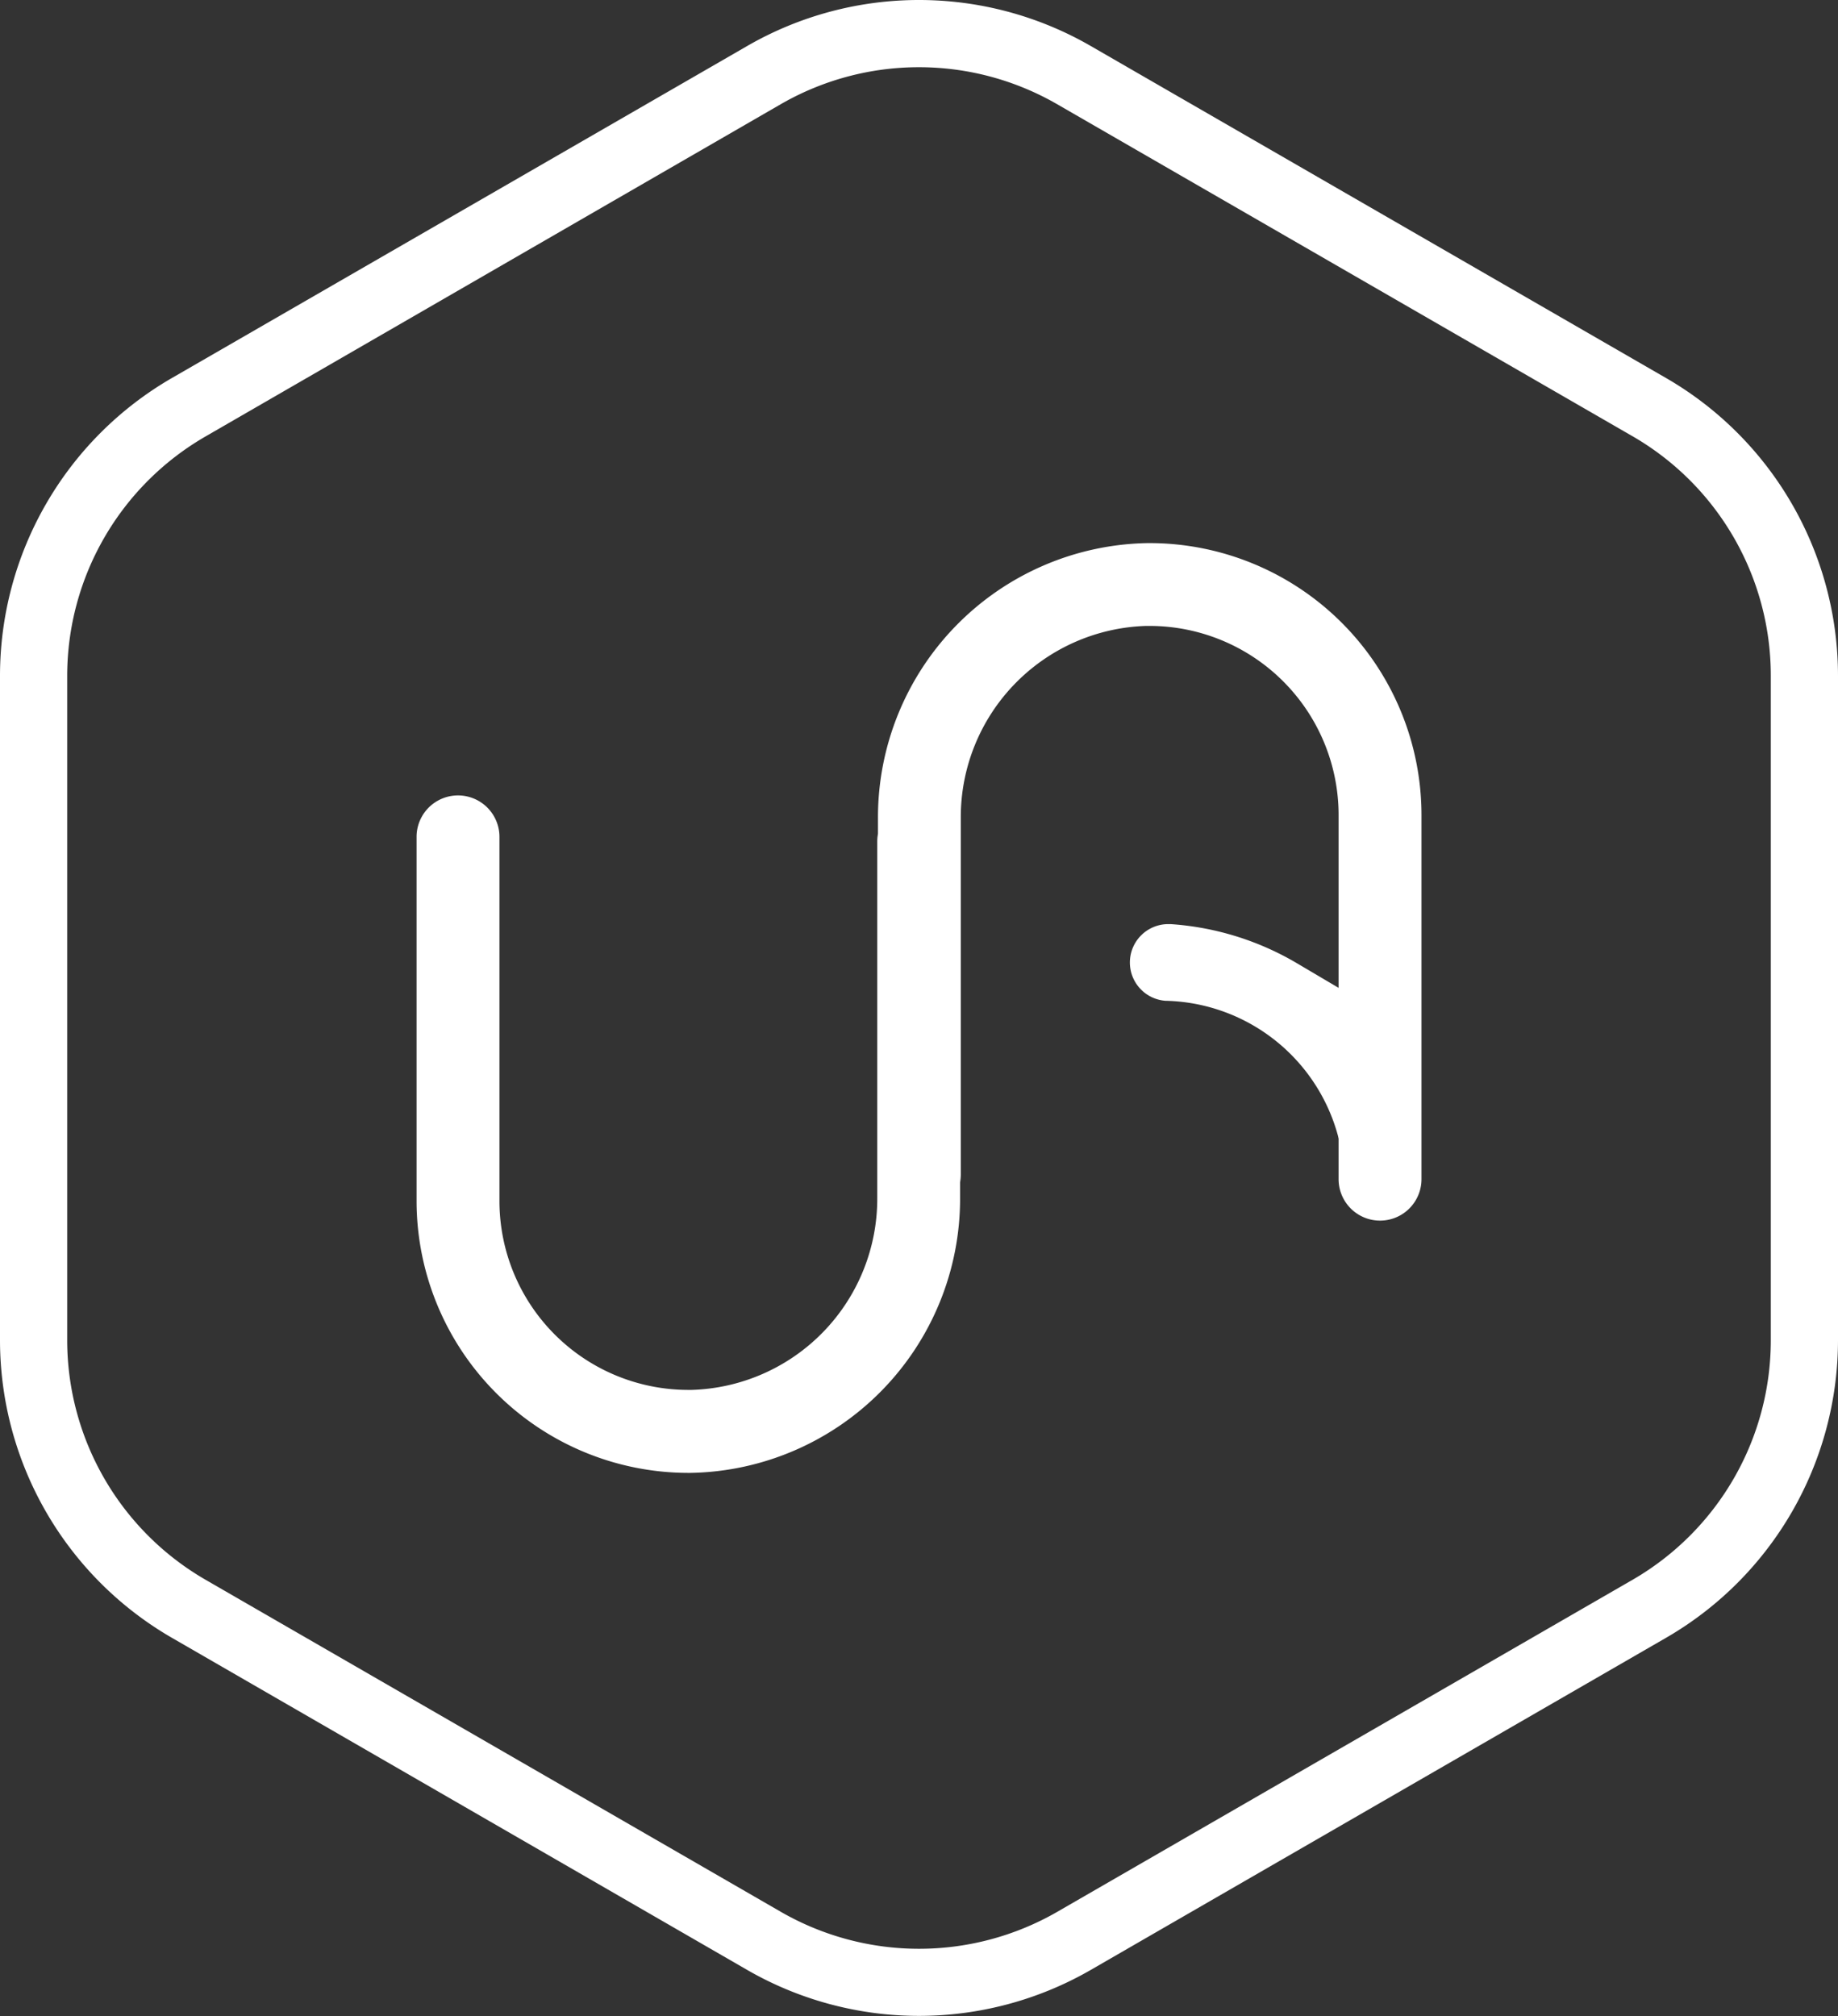 <svg xmlns="http://www.w3.org/2000/svg" width="34" height="37.291" viewBox="0 0 34 37.291">
  <rect x="0" y="0" width="34" height="37.291" fill="#333333" stroke="none"/>
  <g id="ua_ico" transform="translate(-52.091 -35.903)">
    <path id="Path_20" data-name="Path 20" d="M87.184,63.973h-.039a5.074,5.074,0,0,0-4.988,5.093v.278l-.005.037a.726.726,0,0,0-.008.107v6.6a3.539,3.539,0,0,1-3.435,3.549h-.06a3.495,3.495,0,0,1-3.494-3.494V69.407a.766.766,0,0,0-1.533,0v6.738a5.033,5.033,0,0,0,5.027,5.027h.039a5.074,5.074,0,0,0,4.988-5.093V75.8l.005-.036a.875.875,0,0,0,.008-.11v-6.6a3.538,3.538,0,0,1,3.428-3.549h.067A3.5,3.5,0,0,1,90.678,69v3.2l-.789-.466a5.292,5.292,0,0,0-2.318-.713l-.05,0a.71.71,0,0,0-.047,1.418,3.382,3.382,0,0,1,3.193,2.5l.011.053v.747a.766.766,0,0,0,1.533,0V69A5.033,5.033,0,0,0,87.184,63.973Z" transform="translate(-13.825 -18.024)" fill="#fff"/>
    <path id="Path_21" data-name="Path 21" d="M82.918,42.9,72.263,36.751a6.358,6.358,0,0,0-6.345,0L55.263,42.9a6.363,6.363,0,0,0-3.172,5.5V60.7a6.363,6.363,0,0,0,3.172,5.494l10.655,6.151a6.364,6.364,0,0,0,6.345,0l10.655-6.151A6.364,6.364,0,0,0,86.091,60.7V48.4A6.364,6.364,0,0,0,82.918,42.9Zm1.93,17.8A5.119,5.119,0,0,1,82.3,65.12L71.642,71.271a5.122,5.122,0,0,1-5.1,0L55.885,65.12A5.121,5.121,0,0,1,53.334,60.7V48.4a5.116,5.116,0,0,1,2.551-4.419L66.54,37.827a5.116,5.116,0,0,1,5.1,0L82.3,43.978A5.115,5.115,0,0,1,84.848,48.4Z" transform="translate(0 0)" fill="#fff"/>
  </g>
</svg>
